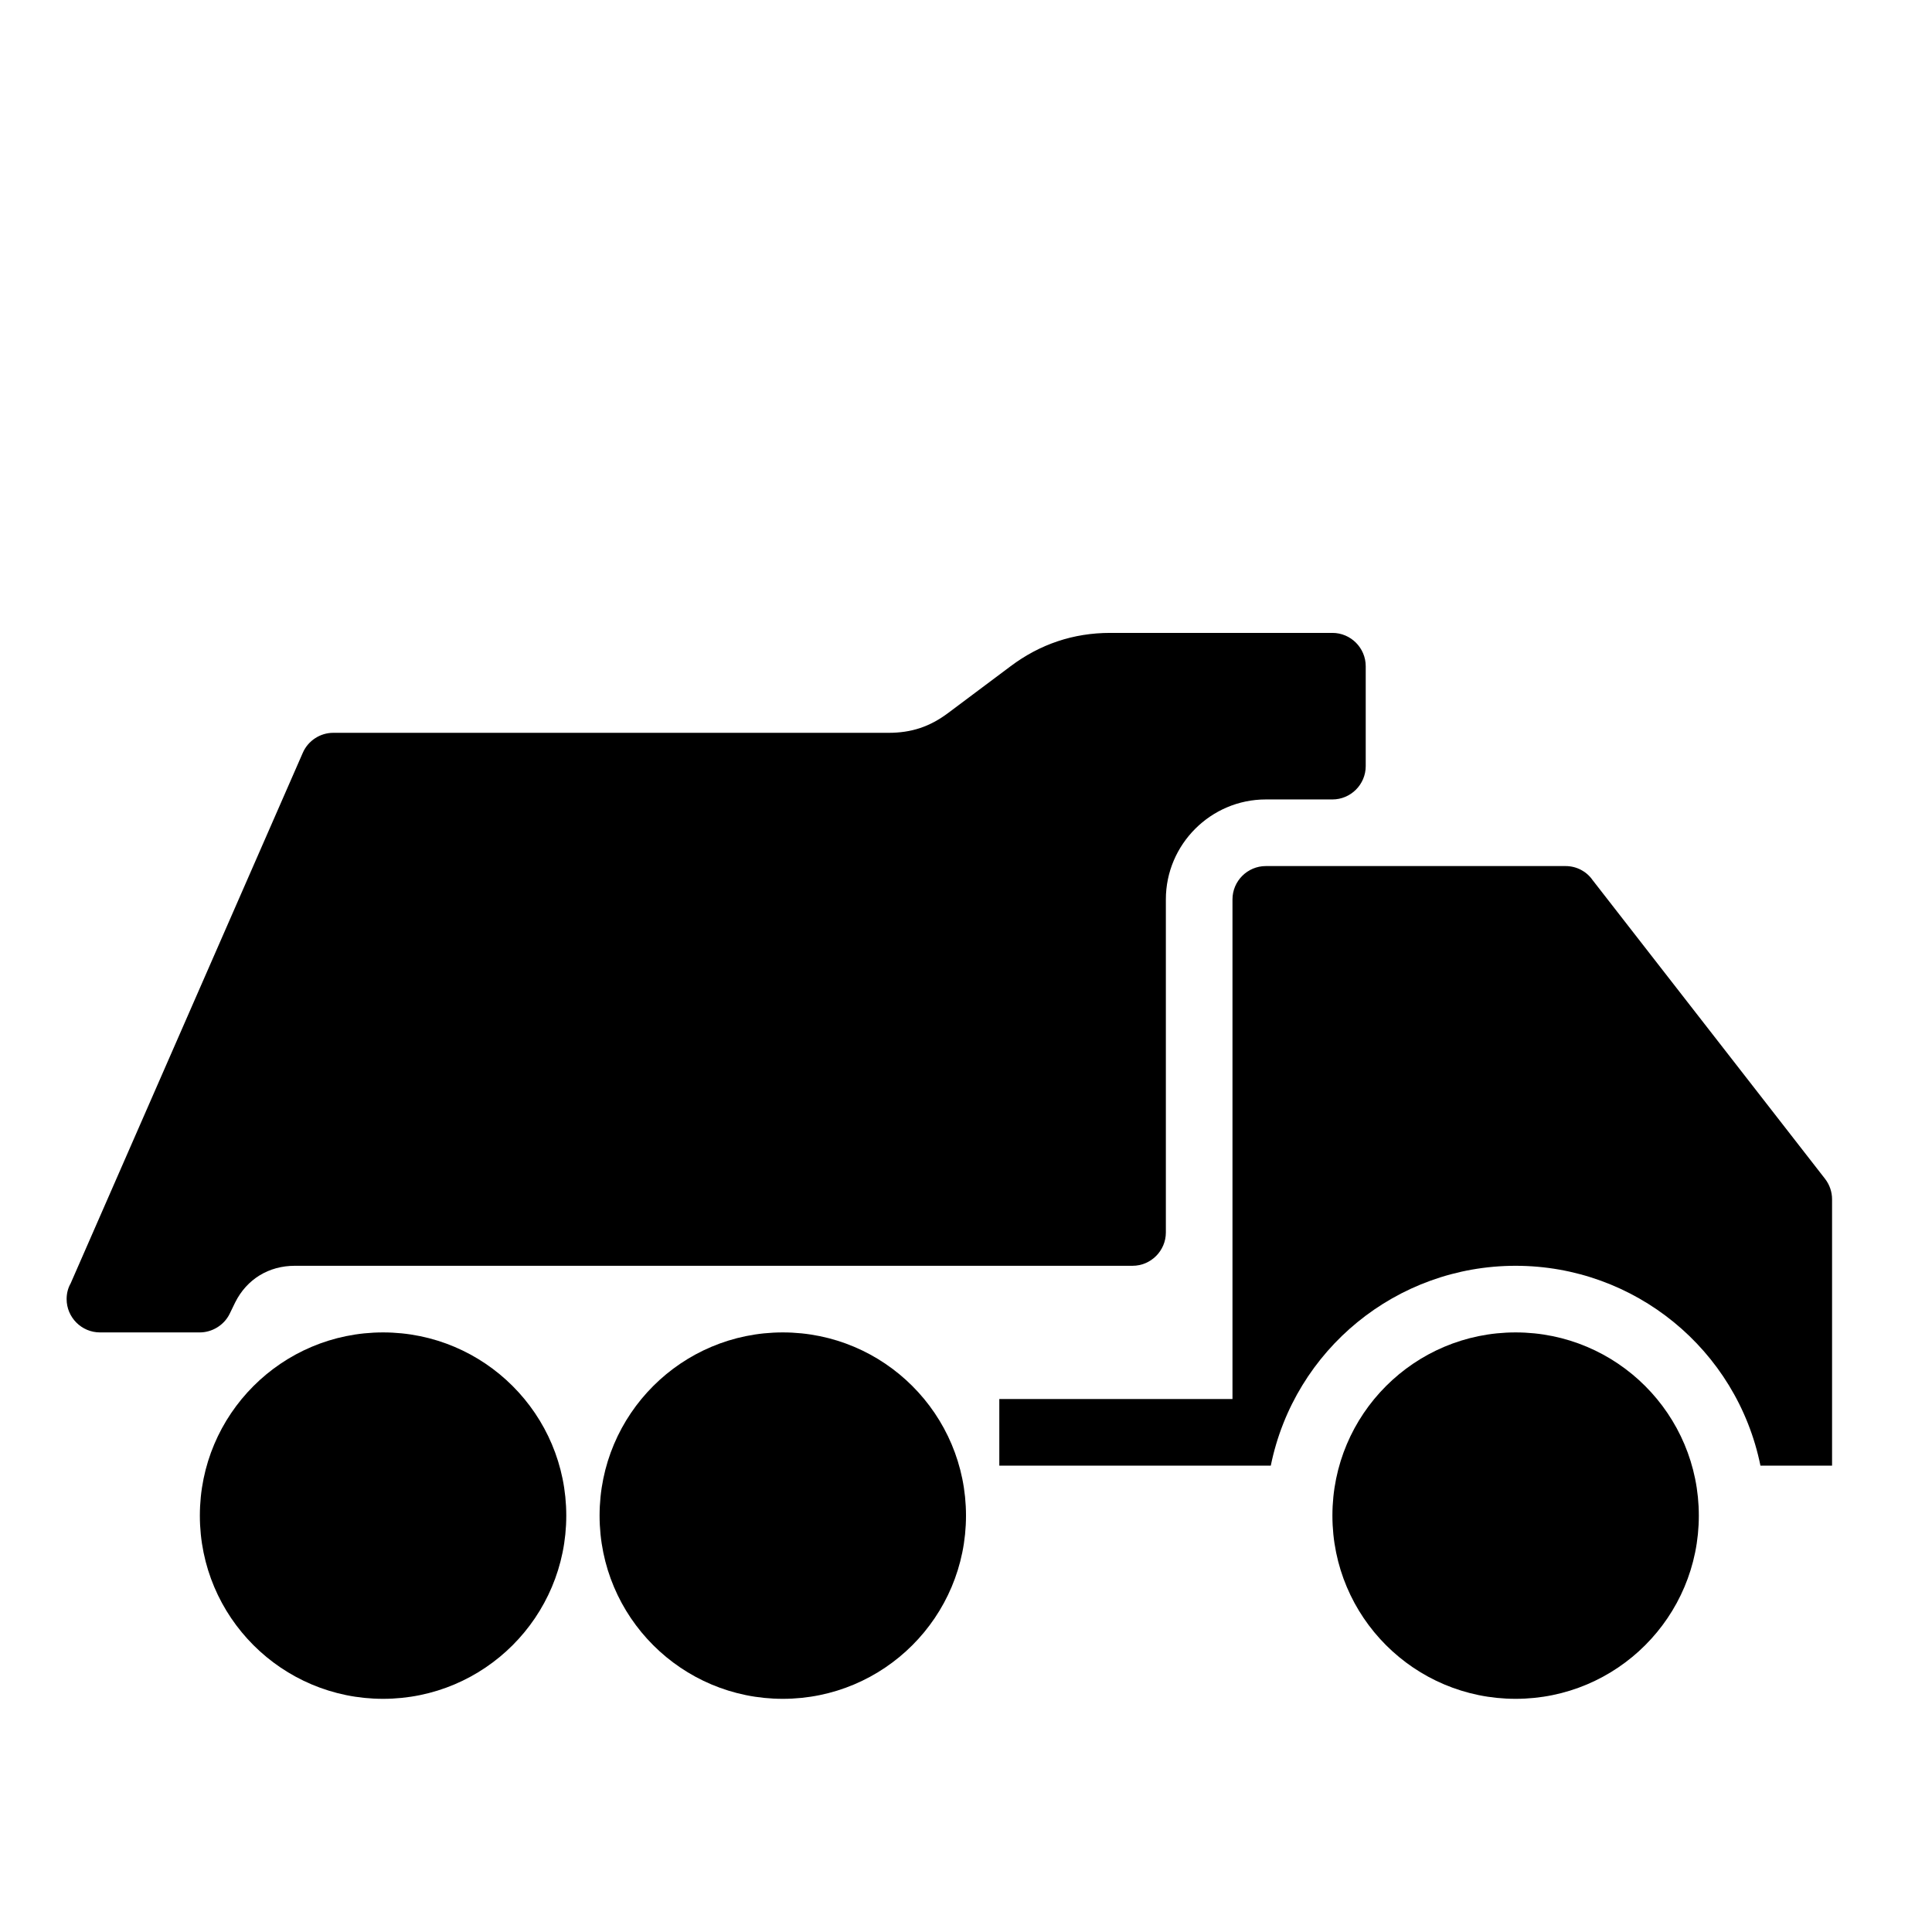 <?xml version="1.0" encoding="UTF-8"?>
<!DOCTYPE svg PUBLIC "-//W3C//DTD SVG 1.1//EN" "http://www.w3.org/Graphics/SVG/1.1/DTD/svg11.dtd">
<svg xmlns="http://www.w3.org/2000/svg" xml:space="preserve" width="580px" height="580px" shape-rendering="geometricPrecision" text-rendering="geometricPrecision" image-rendering="optimizeQuality" fill-rule="nonzero" clip-rule="nonzero" viewBox="0 0 5800 5800" xmlns:xlink="http://www.w3.org/1999/xlink">
	<title>dump_truck icon</title>
	<desc>dump_truck icon from the IconExperience.com I-Collection. Copyright by INCORS GmbH (www.incors.com).</desc>
		<path id="curve30"  d="M2667 2200c69,0 124,-18 180,-60l187 -140c88,-66 188,-100 299,-100l667 0c55,0 100,45 100,100l0 300c0,55 -45,100 -100,100l-200 0c-165,0 -300,135 -300,300l0 1000c0,55 -45,100 -100,100l-2515 0c-78,0 -144,40 -179,110l-17 35c-17,34 -53,55 -89,55l-300 0c-55,0 -100,-45 -100,-100 0,-17 4,-33 12,-47l697 -1593c16,-37 53,-60 91,-60l1667 0z"/>
	<path id="curve29"  d="M3000 4200l700 0 0 -1500c0,-55 45,-100 100,-100l900 0c33,0 63,16 81,42l698 897c14,18 21,40 21,61l0 800 -215 0c-71,-349 -378,-600 -735,-600 -357,0 -664,251 -735,600l-815 0 0 -200z"/>
	<path id="curve28"  d="M4550 4000c304,0 550,246 550,550 0,304 -246,550 -550,550 -304,0 -550,-246 -550,-550 0,-304 246,-550 550,-550zm-2200 0c304,0 550,246 550,550 0,304 -246,550 -550,550 -304,0 -550,-246 -550,-550 0,-304 246,-550 550,-550zm-1200 0c304,0 550,246 550,550 0,304 -246,550 -550,550 -304,0 -550,-246 -550,-550 0,-304 246,-550 550,-550z"/>
</svg>